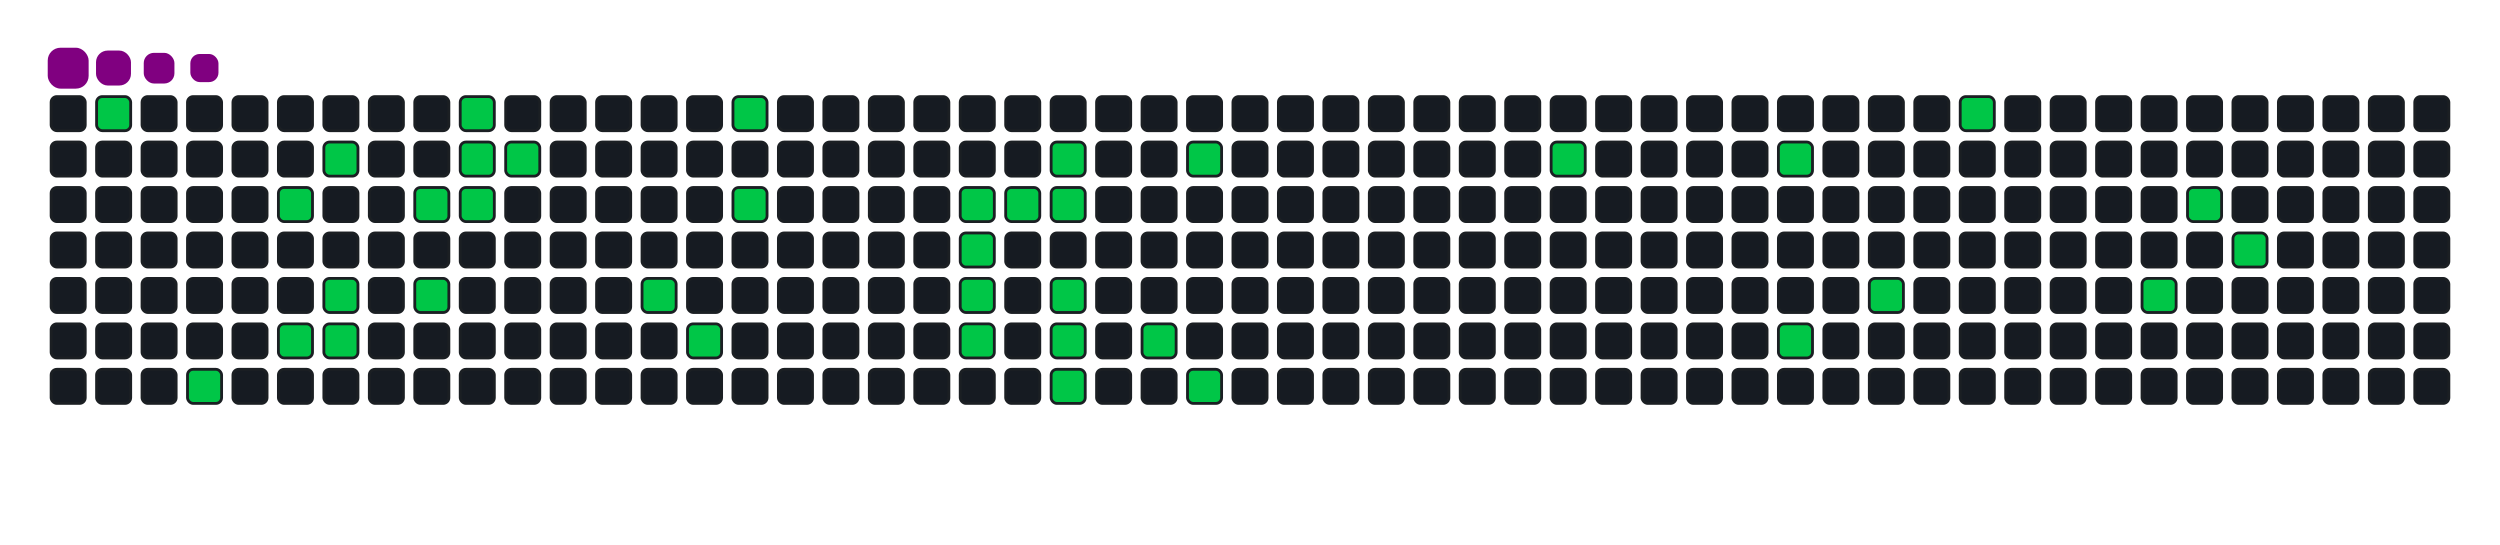 <svg viewBox="-16 -32 880 192" width="880" height="192" xmlns="http://www.w3.org/2000/svg"><desc>Generated with https://github.com/Platane/snk</desc><style>:root{--cb:#1b1f230a;--cs:purple;--ce:#161b22;--c0:#161b22;--c1:#01311f;--c2:#034525;--c3:#0f6d31;--c4:#00c647}.c{shape-rendering:geometricPrecision;fill:#161b22;stroke-width:1px;stroke:#1b1f230a;animation:none 17300ms linear infinite;width:12px;height:12px}@keyframes c0{1.15%{fill:#00c647}1.17%,100%{fill:#161b22}}.c.c0{fill:#00c647;animation-name:c0}@keyframes c1{17.33%{fill:#00c647}17.35%,100%{fill:#161b22}}.c.c1{fill:#00c647;animation-name:c1}@keyframes c2{5.77%{fill:#00c647}5.79%,100%{fill:#161b22}}.c.c2{fill:#00c647;animation-name:c2}@keyframes c3{15.6%{fill:#00c647}15.62%,100%{fill:#161b22}}.c.c3{fill:#00c647;animation-name:c3}@keyframes c4{4.61%{fill:#00c647}4.63%,100%{fill:#161b22}}.c.c4{fill:#00c647;animation-name:c4}@keyframes c5{14.44%{fill:#00c647}14.46%,100%{fill:#161b22}}.c.c5{fill:#00c647;animation-name:c5}@keyframes c6{15.02%{fill:#00c647}15.04%,100%{fill:#161b22}}.c.c6{fill:#00c647;animation-name:c6}@keyframes c7{7.5%{fill:#00c647}7.52%,100%{fill:#161b22}}.c.c7{fill:#00c647;animation-name:c7}@keyframes c8{13.28%{fill:#00c647}13.3%,100%{fill:#161b22}}.c.c8{fill:#00c647;animation-name:c8}@keyframes c9{10.39%{fill:#00c647}10.41%,100%{fill:#161b22}}.c.c9{fill:#00c647;animation-name:c9}@keyframes ca{8.66%{fill:#00c647}8.68%,100%{fill:#161b22}}.c.ca{fill:#00c647;animation-name:ca}@keyframes cb{8.08%{fill:#00c647}8.1%,100%{fill:#161b22}}.c.cb{fill:#00c647;animation-name:cb}@keyframes cc{9.24%{fill:#00c647}9.26%,100%{fill:#161b22}}.c.cc{fill:#00c647;animation-name:cc}@keyframes cd{25.42%{fill:#00c647}25.44%,100%{fill:#161b22}}.c.cd{fill:#00c647;animation-name:cd}@keyframes ce{24.27%{fill:#00c647}24.29%,100%{fill:#161b22}}.c.ce{fill:#00c647;animation-name:ce}@keyframes cf{28.89%{fill:#00c647}28.91%,100%{fill:#161b22}}.c.cf{fill:#00c647;animation-name:cf}@keyframes cg{27.74%{fill:#00c647}27.76%,100%{fill:#161b22}}.c.cg{fill:#00c647;animation-name:cg}@keyframes ch{32.94%{fill:#00c647}32.96%,100%{fill:#161b22}}.c.ch{fill:#00c647;animation-name:ch}@keyframes ci{45.08%{fill:#00c647}45.1%,100%{fill:#161b22}}.c.ci{fill:#00c647;animation-name:ci}@keyframes cj{44.5%{fill:#00c647}44.52%,100%{fill:#161b22}}.c.cj{fill:#00c647;animation-name:cj}@keyframes ck{47.39%{fill:#00c647}47.41%,100%{fill:#161b22}}.c.ck{fill:#00c647;animation-name:ck}@keyframes cl{33.52%{fill:#00c647}33.54%,100%{fill:#161b22}}.c.cl{fill:#00c647;animation-name:cl}@keyframes cm{34.67%{fill:#00c647}34.69%,100%{fill:#161b22}}.c.cm{fill:#00c647;animation-name:cm}@keyframes cn{34.09%{fill:#00c647}34.11%,100%{fill:#161b22}}.c.cn{fill:#00c647;animation-name:cn}@keyframes co{43.34%{fill:#00c647}43.36%,100%{fill:#161b22}}.c.co{fill:#00c647;animation-name:co}@keyframes cp{42.76%{fill:#00c647}42.78%,100%{fill:#161b22}}.c.cp{fill:#00c647;animation-name:cp}@keyframes cq{42.19%{fill:#00c647}42.21%,100%{fill:#161b22}}.c.cq{fill:#00c647;animation-name:cq}@keyframes cr{39.3%{fill:#00c647}39.32%,100%{fill:#161b22}}.c.cr{fill:#00c647;animation-name:cr}@keyframes cs{36.41%{fill:#00c647}36.43%,100%{fill:#161b22}}.c.cs{fill:#00c647;animation-name:cs}@keyframes ct{40.45%{fill:#00c647}40.47%,100%{fill:#161b22}}.c.ct{fill:#00c647;animation-name:ct}@keyframes cu{57.22%{fill:#00c647}57.24%,100%{fill:#161b22}}.c.cu{fill:#00c647;animation-name:cu}@keyframes cv{60.11%{fill:#00c647}60.13%,100%{fill:#161b22}}.c.cv{fill:#00c647;animation-name:cv}@keyframes cw{62.42%{fill:#00c647}62.44%,100%{fill:#161b22}}.c.cw{fill:#00c647;animation-name:cw}@keyframes cx{64.15%{fill:#00c647}64.17%,100%{fill:#161b22}}.c.cx{fill:#00c647;animation-name:cx}@keyframes cy{74.56%{fill:#00c647}74.58%,100%{fill:#161b22}}.c.cy{fill:#00c647;animation-name:cy}@keyframes cz{67.62%{fill:#00c647}67.64%,100%{fill:#161b22}}.c.cz{fill:#00c647;animation-name:cz}@keyframes c10{70.51%{fill:#00c647}70.53%,100%{fill:#161b22}}.c.c10{fill:#00c647;animation-name:c10}@keyframes c11{69.35%{fill:#00c647}69.37%,100%{fill:#161b22}}.c.c11{fill:#00c647;animation-name:c11}.u{transform-origin:0 0;transform:scale(0,1);animation:none linear 17300ms infinite}@keyframes u0{1.15%{transform:scale(0.000,1)}1.17%,4.61%{transform:scale(0.026,1)}4.63%,5.77%{transform:scale(0.053,1)}5.79%,7.5%{transform:scale(0.079,1)}7.52%,8.08%{transform:scale(0.105,1)}8.1%,8.66%{transform:scale(0.132,1)}8.68%,9.24%{transform:scale(0.158,1)}9.26%,10.39%{transform:scale(0.184,1)}10.41%,13.28%{transform:scale(0.211,1)}13.3%,14.44%{transform:scale(0.237,1)}14.46%,15.02%{transform:scale(0.263,1)}15.04%,15.6%{transform:scale(0.289,1)}15.62%,17.33%{transform:scale(0.316,1)}17.35%,24.27%{transform:scale(0.342,1)}24.29%,25.42%{transform:scale(0.368,1)}25.44%,27.74%{transform:scale(0.395,1)}27.76%,28.89%{transform:scale(0.421,1)}28.91%,32.94%{transform:scale(0.447,1)}32.96%,33.52%{transform:scale(0.474,1)}33.54%,34.09%{transform:scale(0.500,1)}34.11%,34.67%{transform:scale(0.526,1)}34.69%,36.41%{transform:scale(0.553,1)}36.43%,39.3%{transform:scale(0.579,1)}39.32%,40.45%{transform:scale(0.605,1)}40.47%,42.19%{transform:scale(0.632,1)}42.21%,42.76%{transform:scale(0.658,1)}42.78%,43.34%{transform:scale(0.684,1)}43.36%,44.5%{transform:scale(0.711,1)}44.52%,45.08%{transform:scale(0.737,1)}45.1%,47.39%{transform:scale(0.763,1)}47.41%,57.22%{transform:scale(0.789,1)}57.24%,60.11%{transform:scale(0.816,1)}60.13%,62.42%{transform:scale(0.842,1)}62.44%,64.15%{transform:scale(0.868,1)}64.17%,67.62%{transform:scale(0.895,1)}67.64%,69.35%{transform:scale(0.921,1)}69.37%,70.51%{transform:scale(0.947,1)}70.53%,74.56%{transform:scale(0.974,1)}74.58%,100%{transform:scale(1.000,1)}}.u.u0{fill:#00c647;animation-name:u0;transform-origin:0.0px 0}.s{shape-rendering:geometricPrecision;fill:purple;animation:none linear 17300ms infinite}@keyframes s0{0%,99.42%{transform:translate(0px,-16px)}0.58%{transform:translate(0px,0px)}4.05%{transform:translate(96px,0px)}4.62%{transform:translate(96px,16px)}5.2%{transform:translate(80px,16px)}5.78%{transform:translate(80px,32px)}8.09%{transform:translate(144px,32px)}8.67%{transform:translate(144px,16px)}9.25%{transform:translate(160px,16px)}9.83%{transform:translate(160px,0px)}10.98%{transform:translate(128px,0px)}13.29%{transform:translate(128px,64px)}14.45%{transform:translate(96px,64px)}15.03%{transform:translate(96px,80px)}16.76%{transform:translate(48px,80px)}17.34%{transform:translate(48px,96px)}23.7%{transform:translate(224px,96px)}24.86%{transform:translate(224px,64px)}25.43%{transform:translate(208px,64px)}26.01%{transform:translate(208px,48px)}27.17%{transform:translate(240px,48px)}28.9%{transform:translate(240px,0px)}31.79%{transform:translate(320px,0px)}32.95%{transform:translate(320px,32px)}34.1%{transform:translate(352px,32px)}34.68%{transform:translate(352px,16px)}36.42%{transform:translate(400px,16px)}36.99%{transform:translate(400px,32px)}37.57%{transform:translate(384px,32px)}39.31%{transform:translate(384px,80px)}39.88%{transform:translate(400px,80px)}40.46%{transform:translate(400px,96px)}42.2%{transform:translate(352px,96px)}43.35%{transform:translate(352px,64px)}44.51%,46.82%{transform:translate(320px,64px)}45.09%{transform:translate(320px,48px)}45.66%{transform:translate(336px,48px)}46.24%{transform:translate(336px,64px)}47.4%{transform:translate(320px,80px)}54.91%{transform:translate(528px,80px)}57.23%{transform:translate(528px,16px)}60.12%{transform:translate(608px,16px)}62.43%{transform:translate(608px,80px)}63.58%{transform:translate(640px,80px)}64.16%{transform:translate(640px,64px)}68.79%{transform:translate(768px,64px)}69.94%{transform:translate(768px,32px)}70.52%{transform:translate(752px,32px)}71.68%{transform:translate(752px,0px)}96.53%{transform:translate(64px,0px)}97.11%{transform:translate(64px,-16px)}}.s.s0{transform:translate(0px,-16px);animation-name:s0}@keyframes s1{0%,99.42%{transform:translate(16px,-16px)}0.58%{transform:translate(0px,-16px)}1.16%{transform:translate(0px,0px)}4.62%{transform:translate(96px,0px)}5.2%{transform:translate(96px,16px)}5.78%{transform:translate(80px,16px)}6.36%{transform:translate(80px,32px)}8.67%{transform:translate(144px,32px)}9.25%{transform:translate(144px,16px)}9.83%{transform:translate(160px,16px)}10.4%{transform:translate(160px,0px)}11.56%{transform:translate(128px,0px)}13.87%{transform:translate(128px,64px)}15.03%{transform:translate(96px,64px)}15.61%{transform:translate(96px,80px)}17.34%{transform:translate(48px,80px)}17.92%{transform:translate(48px,96px)}24.28%{transform:translate(224px,96px)}25.43%{transform:translate(224px,64px)}26.01%{transform:translate(208px,64px)}26.59%{transform:translate(208px,48px)}27.75%{transform:translate(240px,48px)}29.48%{transform:translate(240px,0px)}32.37%{transform:translate(320px,0px)}33.53%{transform:translate(320px,32px)}34.68%{transform:translate(352px,32px)}35.26%{transform:translate(352px,16px)}36.99%{transform:translate(400px,16px)}37.57%{transform:translate(400px,32px)}38.15%{transform:translate(384px,32px)}39.88%{transform:translate(384px,80px)}40.46%{transform:translate(400px,80px)}41.04%{transform:translate(400px,96px)}42.77%{transform:translate(352px,96px)}43.93%{transform:translate(352px,64px)}45.09%,47.4%{transform:translate(320px,64px)}45.66%{transform:translate(320px,48px)}46.24%{transform:translate(336px,48px)}46.82%{transform:translate(336px,64px)}47.98%{transform:translate(320px,80px)}55.49%{transform:translate(528px,80px)}57.8%{transform:translate(528px,16px)}60.69%{transform:translate(608px,16px)}63.01%{transform:translate(608px,80px)}64.16%{transform:translate(640px,80px)}64.74%{transform:translate(640px,64px)}69.36%{transform:translate(768px,64px)}70.52%{transform:translate(768px,32px)}71.1%{transform:translate(752px,32px)}72.25%{transform:translate(752px,0px)}97.11%{transform:translate(64px,0px)}97.69%{transform:translate(64px,-16px)}}.s.s1{transform:translate(16px,-16px);animation-name:s1}@keyframes s2{0%,99.42%{transform:translate(32px,-16px)}1.16%{transform:translate(0px,-16px)}1.73%{transform:translate(0px,0px)}5.2%{transform:translate(96px,0px)}5.78%{transform:translate(96px,16px)}6.36%{transform:translate(80px,16px)}6.94%{transform:translate(80px,32px)}9.25%{transform:translate(144px,32px)}9.83%{transform:translate(144px,16px)}10.4%{transform:translate(160px,16px)}10.98%{transform:translate(160px,0px)}12.14%{transform:translate(128px,0px)}14.45%{transform:translate(128px,64px)}15.61%{transform:translate(96px,64px)}16.18%{transform:translate(96px,80px)}17.92%{transform:translate(48px,80px)}18.5%{transform:translate(48px,96px)}24.86%{transform:translate(224px,96px)}26.01%{transform:translate(224px,64px)}26.59%{transform:translate(208px,64px)}27.17%{transform:translate(208px,48px)}28.32%{transform:translate(240px,48px)}30.06%{transform:translate(240px,0px)}32.95%{transform:translate(320px,0px)}34.1%{transform:translate(320px,32px)}35.26%{transform:translate(352px,32px)}35.84%{transform:translate(352px,16px)}37.57%{transform:translate(400px,16px)}38.15%{transform:translate(400px,32px)}38.73%{transform:translate(384px,32px)}40.46%{transform:translate(384px,80px)}41.04%{transform:translate(400px,80px)}41.62%{transform:translate(400px,96px)}43.35%{transform:translate(352px,96px)}44.51%{transform:translate(352px,64px)}45.66%,47.98%{transform:translate(320px,64px)}46.24%{transform:translate(320px,48px)}46.82%{transform:translate(336px,48px)}47.4%{transform:translate(336px,64px)}48.55%{transform:translate(320px,80px)}56.07%{transform:translate(528px,80px)}58.38%{transform:translate(528px,16px)}61.27%{transform:translate(608px,16px)}63.58%{transform:translate(608px,80px)}64.74%{transform:translate(640px,80px)}65.32%{transform:translate(640px,64px)}69.94%{transform:translate(768px,64px)}71.1%{transform:translate(768px,32px)}71.68%{transform:translate(752px,32px)}72.83%{transform:translate(752px,0px)}97.69%{transform:translate(64px,0px)}98.27%{transform:translate(64px,-16px)}}.s.s2{transform:translate(32px,-16px);animation-name:s2}@keyframes s3{0%,99.42%{transform:translate(48px,-16px)}1.73%{transform:translate(0px,-16px)}2.31%{transform:translate(0px,0px)}5.78%{transform:translate(96px,0px)}6.36%{transform:translate(96px,16px)}6.94%{transform:translate(80px,16px)}7.51%{transform:translate(80px,32px)}9.83%{transform:translate(144px,32px)}10.4%{transform:translate(144px,16px)}10.98%{transform:translate(160px,16px)}11.56%{transform:translate(160px,0px)}12.72%{transform:translate(128px,0px)}15.03%{transform:translate(128px,64px)}16.18%{transform:translate(96px,64px)}16.76%{transform:translate(96px,80px)}18.5%{transform:translate(48px,80px)}19.08%{transform:translate(48px,96px)}25.43%{transform:translate(224px,96px)}26.59%{transform:translate(224px,64px)}27.17%{transform:translate(208px,64px)}27.75%{transform:translate(208px,48px)}28.9%{transform:translate(240px,48px)}30.64%{transform:translate(240px,0px)}33.53%{transform:translate(320px,0px)}34.68%{transform:translate(320px,32px)}35.84%{transform:translate(352px,32px)}36.42%{transform:translate(352px,16px)}38.15%{transform:translate(400px,16px)}38.73%{transform:translate(400px,32px)}39.31%{transform:translate(384px,32px)}41.04%{transform:translate(384px,80px)}41.62%{transform:translate(400px,80px)}42.2%{transform:translate(400px,96px)}43.93%{transform:translate(352px,96px)}45.09%{transform:translate(352px,64px)}46.24%,48.55%{transform:translate(320px,64px)}46.82%{transform:translate(320px,48px)}47.4%{transform:translate(336px,48px)}47.98%{transform:translate(336px,64px)}49.13%{transform:translate(320px,80px)}56.65%{transform:translate(528px,80px)}58.96%{transform:translate(528px,16px)}61.85%{transform:translate(608px,16px)}64.16%{transform:translate(608px,80px)}65.32%{transform:translate(640px,80px)}65.9%{transform:translate(640px,64px)}70.52%{transform:translate(768px,64px)}71.68%{transform:translate(768px,32px)}72.25%{transform:translate(752px,32px)}73.41%{transform:translate(752px,0px)}98.27%{transform:translate(64px,0px)}98.84%{transform:translate(64px,-16px)}}.s.s3{transform:translate(48px,-16px);animation-name:s3}</style><rect class="c" x="2" y="2" rx="2" ry="2"/><rect class="c" x="2" y="18" rx="2" ry="2"/><rect class="c" x="2" y="34" rx="2" ry="2"/><rect class="c" x="2" y="50" rx="2" ry="2"/><rect class="c" x="2" y="66" rx="2" ry="2"/><rect class="c" x="2" y="82" rx="2" ry="2"/><rect class="c" x="2" y="98" rx="2" ry="2"/><rect class="c c0" x="18" y="2" rx="2" ry="2"/><rect class="c" x="18" y="18" rx="2" ry="2"/><rect class="c" x="18" y="34" rx="2" ry="2"/><rect class="c" x="18" y="50" rx="2" ry="2"/><rect class="c" x="18" y="66" rx="2" ry="2"/><rect class="c" x="18" y="82" rx="2" ry="2"/><rect class="c" x="18" y="98" rx="2" ry="2"/><rect class="c" x="34" y="2" rx="2" ry="2"/><rect class="c" x="34" y="18" rx="2" ry="2"/><rect class="c" x="34" y="34" rx="2" ry="2"/><rect class="c" x="34" y="50" rx="2" ry="2"/><rect class="c" x="34" y="66" rx="2" ry="2"/><rect class="c" x="34" y="82" rx="2" ry="2"/><rect class="c" x="34" y="98" rx="2" ry="2"/><rect class="c" x="50" y="2" rx="2" ry="2"/><rect class="c" x="50" y="18" rx="2" ry="2"/><rect class="c" x="50" y="34" rx="2" ry="2"/><rect class="c" x="50" y="50" rx="2" ry="2"/><rect class="c" x="50" y="66" rx="2" ry="2"/><rect class="c" x="50" y="82" rx="2" ry="2"/><rect class="c c1" x="50" y="98" rx="2" ry="2"/><rect class="c" x="66" y="2" rx="2" ry="2"/><rect class="c" x="66" y="18" rx="2" ry="2"/><rect class="c" x="66" y="34" rx="2" ry="2"/><rect class="c" x="66" y="50" rx="2" ry="2"/><rect class="c" x="66" y="66" rx="2" ry="2"/><rect class="c" x="66" y="82" rx="2" ry="2"/><rect class="c" x="66" y="98" rx="2" ry="2"/><rect class="c" x="82" y="2" rx="2" ry="2"/><rect class="c" x="82" y="18" rx="2" ry="2"/><rect class="c c2" x="82" y="34" rx="2" ry="2"/><rect class="c" x="82" y="50" rx="2" ry="2"/><rect class="c" x="82" y="66" rx="2" ry="2"/><rect class="c c3" x="82" y="82" rx="2" ry="2"/><rect class="c" x="82" y="98" rx="2" ry="2"/><rect class="c" x="98" y="2" rx="2" ry="2"/><rect class="c c4" x="98" y="18" rx="2" ry="2"/><rect class="c" x="98" y="34" rx="2" ry="2"/><rect class="c" x="98" y="50" rx="2" ry="2"/><rect class="c c5" x="98" y="66" rx="2" ry="2"/><rect class="c c6" x="98" y="82" rx="2" ry="2"/><rect class="c" x="98" y="98" rx="2" ry="2"/><rect class="c" x="114" y="2" rx="2" ry="2"/><rect class="c" x="114" y="18" rx="2" ry="2"/><rect class="c" x="114" y="34" rx="2" ry="2"/><rect class="c" x="114" y="50" rx="2" ry="2"/><rect class="c" x="114" y="66" rx="2" ry="2"/><rect class="c" x="114" y="82" rx="2" ry="2"/><rect class="c" x="114" y="98" rx="2" ry="2"/><rect class="c" x="130" y="2" rx="2" ry="2"/><rect class="c" x="130" y="18" rx="2" ry="2"/><rect class="c c7" x="130" y="34" rx="2" ry="2"/><rect class="c" x="130" y="50" rx="2" ry="2"/><rect class="c c8" x="130" y="66" rx="2" ry="2"/><rect class="c" x="130" y="82" rx="2" ry="2"/><rect class="c" x="130" y="98" rx="2" ry="2"/><rect class="c c9" x="146" y="2" rx="2" ry="2"/><rect class="c ca" x="146" y="18" rx="2" ry="2"/><rect class="c cb" x="146" y="34" rx="2" ry="2"/><rect class="c" x="146" y="50" rx="2" ry="2"/><rect class="c" x="146" y="66" rx="2" ry="2"/><rect class="c" x="146" y="82" rx="2" ry="2"/><rect class="c" x="146" y="98" rx="2" ry="2"/><rect class="c" x="162" y="2" rx="2" ry="2"/><rect class="c cc" x="162" y="18" rx="2" ry="2"/><rect class="c" x="162" y="34" rx="2" ry="2"/><rect class="c" x="162" y="50" rx="2" ry="2"/><rect class="c" x="162" y="66" rx="2" ry="2"/><rect class="c" x="162" y="82" rx="2" ry="2"/><rect class="c" x="162" y="98" rx="2" ry="2"/><rect class="c" x="178" y="2" rx="2" ry="2"/><rect class="c" x="178" y="18" rx="2" ry="2"/><rect class="c" x="178" y="34" rx="2" ry="2"/><rect class="c" x="178" y="50" rx="2" ry="2"/><rect class="c" x="178" y="66" rx="2" ry="2"/><rect class="c" x="178" y="82" rx="2" ry="2"/><rect class="c" x="178" y="98" rx="2" ry="2"/><rect class="c" x="194" y="2" rx="2" ry="2"/><rect class="c" x="194" y="18" rx="2" ry="2"/><rect class="c" x="194" y="34" rx="2" ry="2"/><rect class="c" x="194" y="50" rx="2" ry="2"/><rect class="c" x="194" y="66" rx="2" ry="2"/><rect class="c" x="194" y="82" rx="2" ry="2"/><rect class="c" x="194" y="98" rx="2" ry="2"/><rect class="c" x="210" y="2" rx="2" ry="2"/><rect class="c" x="210" y="18" rx="2" ry="2"/><rect class="c" x="210" y="34" rx="2" ry="2"/><rect class="c" x="210" y="50" rx="2" ry="2"/><rect class="c cd" x="210" y="66" rx="2" ry="2"/><rect class="c" x="210" y="82" rx="2" ry="2"/><rect class="c" x="210" y="98" rx="2" ry="2"/><rect class="c" x="226" y="2" rx="2" ry="2"/><rect class="c" x="226" y="18" rx="2" ry="2"/><rect class="c" x="226" y="34" rx="2" ry="2"/><rect class="c" x="226" y="50" rx="2" ry="2"/><rect class="c" x="226" y="66" rx="2" ry="2"/><rect class="c ce" x="226" y="82" rx="2" ry="2"/><rect class="c" x="226" y="98" rx="2" ry="2"/><rect class="c cf" x="242" y="2" rx="2" ry="2"/><rect class="c" x="242" y="18" rx="2" ry="2"/><rect class="c cg" x="242" y="34" rx="2" ry="2"/><rect class="c" x="242" y="50" rx="2" ry="2"/><rect class="c" x="242" y="66" rx="2" ry="2"/><rect class="c" x="242" y="82" rx="2" ry="2"/><rect class="c" x="242" y="98" rx="2" ry="2"/><rect class="c" x="258" y="2" rx="2" ry="2"/><rect class="c" x="258" y="18" rx="2" ry="2"/><rect class="c" x="258" y="34" rx="2" ry="2"/><rect class="c" x="258" y="50" rx="2" ry="2"/><rect class="c" x="258" y="66" rx="2" ry="2"/><rect class="c" x="258" y="82" rx="2" ry="2"/><rect class="c" x="258" y="98" rx="2" ry="2"/><rect class="c" x="274" y="2" rx="2" ry="2"/><rect class="c" x="274" y="18" rx="2" ry="2"/><rect class="c" x="274" y="34" rx="2" ry="2"/><rect class="c" x="274" y="50" rx="2" ry="2"/><rect class="c" x="274" y="66" rx="2" ry="2"/><rect class="c" x="274" y="82" rx="2" ry="2"/><rect class="c" x="274" y="98" rx="2" ry="2"/><rect class="c" x="290" y="2" rx="2" ry="2"/><rect class="c" x="290" y="18" rx="2" ry="2"/><rect class="c" x="290" y="34" rx="2" ry="2"/><rect class="c" x="290" y="50" rx="2" ry="2"/><rect class="c" x="290" y="66" rx="2" ry="2"/><rect class="c" x="290" y="82" rx="2" ry="2"/><rect class="c" x="290" y="98" rx="2" ry="2"/><rect class="c" x="306" y="2" rx="2" ry="2"/><rect class="c" x="306" y="18" rx="2" ry="2"/><rect class="c" x="306" y="34" rx="2" ry="2"/><rect class="c" x="306" y="50" rx="2" ry="2"/><rect class="c" x="306" y="66" rx="2" ry="2"/><rect class="c" x="306" y="82" rx="2" ry="2"/><rect class="c" x="306" y="98" rx="2" ry="2"/><rect class="c" x="322" y="2" rx="2" ry="2"/><rect class="c" x="322" y="18" rx="2" ry="2"/><rect class="c ch" x="322" y="34" rx="2" ry="2"/><rect class="c ci" x="322" y="50" rx="2" ry="2"/><rect class="c cj" x="322" y="66" rx="2" ry="2"/><rect class="c ck" x="322" y="82" rx="2" ry="2"/><rect class="c" x="322" y="98" rx="2" ry="2"/><rect class="c" x="338" y="2" rx="2" ry="2"/><rect class="c" x="338" y="18" rx="2" ry="2"/><rect class="c cl" x="338" y="34" rx="2" ry="2"/><rect class="c" x="338" y="50" rx="2" ry="2"/><rect class="c" x="338" y="66" rx="2" ry="2"/><rect class="c" x="338" y="82" rx="2" ry="2"/><rect class="c" x="338" y="98" rx="2" ry="2"/><rect class="c" x="354" y="2" rx="2" ry="2"/><rect class="c cm" x="354" y="18" rx="2" ry="2"/><rect class="c cn" x="354" y="34" rx="2" ry="2"/><rect class="c" x="354" y="50" rx="2" ry="2"/><rect class="c co" x="354" y="66" rx="2" ry="2"/><rect class="c cp" x="354" y="82" rx="2" ry="2"/><rect class="c cq" x="354" y="98" rx="2" ry="2"/><rect class="c" x="370" y="2" rx="2" ry="2"/><rect class="c" x="370" y="18" rx="2" ry="2"/><rect class="c" x="370" y="34" rx="2" ry="2"/><rect class="c" x="370" y="50" rx="2" ry="2"/><rect class="c" x="370" y="66" rx="2" ry="2"/><rect class="c" x="370" y="82" rx="2" ry="2"/><rect class="c" x="370" y="98" rx="2" ry="2"/><rect class="c" x="386" y="2" rx="2" ry="2"/><rect class="c" x="386" y="18" rx="2" ry="2"/><rect class="c" x="386" y="34" rx="2" ry="2"/><rect class="c" x="386" y="50" rx="2" ry="2"/><rect class="c" x="386" y="66" rx="2" ry="2"/><rect class="c cr" x="386" y="82" rx="2" ry="2"/><rect class="c" x="386" y="98" rx="2" ry="2"/><rect class="c" x="402" y="2" rx="2" ry="2"/><rect class="c cs" x="402" y="18" rx="2" ry="2"/><rect class="c" x="402" y="34" rx="2" ry="2"/><rect class="c" x="402" y="50" rx="2" ry="2"/><rect class="c" x="402" y="66" rx="2" ry="2"/><rect class="c" x="402" y="82" rx="2" ry="2"/><rect class="c ct" x="402" y="98" rx="2" ry="2"/><rect class="c" x="418" y="2" rx="2" ry="2"/><rect class="c" x="418" y="18" rx="2" ry="2"/><rect class="c" x="418" y="34" rx="2" ry="2"/><rect class="c" x="418" y="50" rx="2" ry="2"/><rect class="c" x="418" y="66" rx="2" ry="2"/><rect class="c" x="418" y="82" rx="2" ry="2"/><rect class="c" x="418" y="98" rx="2" ry="2"/><rect class="c" x="434" y="2" rx="2" ry="2"/><rect class="c" x="434" y="18" rx="2" ry="2"/><rect class="c" x="434" y="34" rx="2" ry="2"/><rect class="c" x="434" y="50" rx="2" ry="2"/><rect class="c" x="434" y="66" rx="2" ry="2"/><rect class="c" x="434" y="82" rx="2" ry="2"/><rect class="c" x="434" y="98" rx="2" ry="2"/><rect class="c" x="450" y="2" rx="2" ry="2"/><rect class="c" x="450" y="18" rx="2" ry="2"/><rect class="c" x="450" y="34" rx="2" ry="2"/><rect class="c" x="450" y="50" rx="2" ry="2"/><rect class="c" x="450" y="66" rx="2" ry="2"/><rect class="c" x="450" y="82" rx="2" ry="2"/><rect class="c" x="450" y="98" rx="2" ry="2"/><rect class="c" x="466" y="2" rx="2" ry="2"/><rect class="c" x="466" y="18" rx="2" ry="2"/><rect class="c" x="466" y="34" rx="2" ry="2"/><rect class="c" x="466" y="50" rx="2" ry="2"/><rect class="c" x="466" y="66" rx="2" ry="2"/><rect class="c" x="466" y="82" rx="2" ry="2"/><rect class="c" x="466" y="98" rx="2" ry="2"/><rect class="c" x="482" y="2" rx="2" ry="2"/><rect class="c" x="482" y="18" rx="2" ry="2"/><rect class="c" x="482" y="34" rx="2" ry="2"/><rect class="c" x="482" y="50" rx="2" ry="2"/><rect class="c" x="482" y="66" rx="2" ry="2"/><rect class="c" x="482" y="82" rx="2" ry="2"/><rect class="c" x="482" y="98" rx="2" ry="2"/><rect class="c" x="498" y="2" rx="2" ry="2"/><rect class="c" x="498" y="18" rx="2" ry="2"/><rect class="c" x="498" y="34" rx="2" ry="2"/><rect class="c" x="498" y="50" rx="2" ry="2"/><rect class="c" x="498" y="66" rx="2" ry="2"/><rect class="c" x="498" y="82" rx="2" ry="2"/><rect class="c" x="498" y="98" rx="2" ry="2"/><rect class="c" x="514" y="2" rx="2" ry="2"/><rect class="c" x="514" y="18" rx="2" ry="2"/><rect class="c" x="514" y="34" rx="2" ry="2"/><rect class="c" x="514" y="50" rx="2" ry="2"/><rect class="c" x="514" y="66" rx="2" ry="2"/><rect class="c" x="514" y="82" rx="2" ry="2"/><rect class="c" x="514" y="98" rx="2" ry="2"/><rect class="c" x="530" y="2" rx="2" ry="2"/><rect class="c cu" x="530" y="18" rx="2" ry="2"/><rect class="c" x="530" y="34" rx="2" ry="2"/><rect class="c" x="530" y="50" rx="2" ry="2"/><rect class="c" x="530" y="66" rx="2" ry="2"/><rect class="c" x="530" y="82" rx="2" ry="2"/><rect class="c" x="530" y="98" rx="2" ry="2"/><rect class="c" x="546" y="2" rx="2" ry="2"/><rect class="c" x="546" y="18" rx="2" ry="2"/><rect class="c" x="546" y="34" rx="2" ry="2"/><rect class="c" x="546" y="50" rx="2" ry="2"/><rect class="c" x="546" y="66" rx="2" ry="2"/><rect class="c" x="546" y="82" rx="2" ry="2"/><rect class="c" x="546" y="98" rx="2" ry="2"/><rect class="c" x="562" y="2" rx="2" ry="2"/><rect class="c" x="562" y="18" rx="2" ry="2"/><rect class="c" x="562" y="34" rx="2" ry="2"/><rect class="c" x="562" y="50" rx="2" ry="2"/><rect class="c" x="562" y="66" rx="2" ry="2"/><rect class="c" x="562" y="82" rx="2" ry="2"/><rect class="c" x="562" y="98" rx="2" ry="2"/><rect class="c" x="578" y="2" rx="2" ry="2"/><rect class="c" x="578" y="18" rx="2" ry="2"/><rect class="c" x="578" y="34" rx="2" ry="2"/><rect class="c" x="578" y="50" rx="2" ry="2"/><rect class="c" x="578" y="66" rx="2" ry="2"/><rect class="c" x="578" y="82" rx="2" ry="2"/><rect class="c" x="578" y="98" rx="2" ry="2"/><rect class="c" x="594" y="2" rx="2" ry="2"/><rect class="c" x="594" y="18" rx="2" ry="2"/><rect class="c" x="594" y="34" rx="2" ry="2"/><rect class="c" x="594" y="50" rx="2" ry="2"/><rect class="c" x="594" y="66" rx="2" ry="2"/><rect class="c" x="594" y="82" rx="2" ry="2"/><rect class="c" x="594" y="98" rx="2" ry="2"/><rect class="c" x="610" y="2" rx="2" ry="2"/><rect class="c cv" x="610" y="18" rx="2" ry="2"/><rect class="c" x="610" y="34" rx="2" ry="2"/><rect class="c" x="610" y="50" rx="2" ry="2"/><rect class="c" x="610" y="66" rx="2" ry="2"/><rect class="c cw" x="610" y="82" rx="2" ry="2"/><rect class="c" x="610" y="98" rx="2" ry="2"/><rect class="c" x="626" y="2" rx="2" ry="2"/><rect class="c" x="626" y="18" rx="2" ry="2"/><rect class="c" x="626" y="34" rx="2" ry="2"/><rect class="c" x="626" y="50" rx="2" ry="2"/><rect class="c" x="626" y="66" rx="2" ry="2"/><rect class="c" x="626" y="82" rx="2" ry="2"/><rect class="c" x="626" y="98" rx="2" ry="2"/><rect class="c" x="642" y="2" rx="2" ry="2"/><rect class="c" x="642" y="18" rx="2" ry="2"/><rect class="c" x="642" y="34" rx="2" ry="2"/><rect class="c" x="642" y="50" rx="2" ry="2"/><rect class="c cx" x="642" y="66" rx="2" ry="2"/><rect class="c" x="642" y="82" rx="2" ry="2"/><rect class="c" x="642" y="98" rx="2" ry="2"/><rect class="c" x="658" y="2" rx="2" ry="2"/><rect class="c" x="658" y="18" rx="2" ry="2"/><rect class="c" x="658" y="34" rx="2" ry="2"/><rect class="c" x="658" y="50" rx="2" ry="2"/><rect class="c" x="658" y="66" rx="2" ry="2"/><rect class="c" x="658" y="82" rx="2" ry="2"/><rect class="c" x="658" y="98" rx="2" ry="2"/><rect class="c cy" x="674" y="2" rx="2" ry="2"/><rect class="c" x="674" y="18" rx="2" ry="2"/><rect class="c" x="674" y="34" rx="2" ry="2"/><rect class="c" x="674" y="50" rx="2" ry="2"/><rect class="c" x="674" y="66" rx="2" ry="2"/><rect class="c" x="674" y="82" rx="2" ry="2"/><rect class="c" x="674" y="98" rx="2" ry="2"/><rect class="c" x="690" y="2" rx="2" ry="2"/><rect class="c" x="690" y="18" rx="2" ry="2"/><rect class="c" x="690" y="34" rx="2" ry="2"/><rect class="c" x="690" y="50" rx="2" ry="2"/><rect class="c" x="690" y="66" rx="2" ry="2"/><rect class="c" x="690" y="82" rx="2" ry="2"/><rect class="c" x="690" y="98" rx="2" ry="2"/><rect class="c" x="706" y="2" rx="2" ry="2"/><rect class="c" x="706" y="18" rx="2" ry="2"/><rect class="c" x="706" y="34" rx="2" ry="2"/><rect class="c" x="706" y="50" rx="2" ry="2"/><rect class="c" x="706" y="66" rx="2" ry="2"/><rect class="c" x="706" y="82" rx="2" ry="2"/><rect class="c" x="706" y="98" rx="2" ry="2"/><rect class="c" x="722" y="2" rx="2" ry="2"/><rect class="c" x="722" y="18" rx="2" ry="2"/><rect class="c" x="722" y="34" rx="2" ry="2"/><rect class="c" x="722" y="50" rx="2" ry="2"/><rect class="c" x="722" y="66" rx="2" ry="2"/><rect class="c" x="722" y="82" rx="2" ry="2"/><rect class="c" x="722" y="98" rx="2" ry="2"/><rect class="c" x="738" y="2" rx="2" ry="2"/><rect class="c" x="738" y="18" rx="2" ry="2"/><rect class="c" x="738" y="34" rx="2" ry="2"/><rect class="c" x="738" y="50" rx="2" ry="2"/><rect class="c cz" x="738" y="66" rx="2" ry="2"/><rect class="c" x="738" y="82" rx="2" ry="2"/><rect class="c" x="738" y="98" rx="2" ry="2"/><rect class="c" x="754" y="2" rx="2" ry="2"/><rect class="c" x="754" y="18" rx="2" ry="2"/><rect class="c c10" x="754" y="34" rx="2" ry="2"/><rect class="c" x="754" y="50" rx="2" ry="2"/><rect class="c" x="754" y="66" rx="2" ry="2"/><rect class="c" x="754" y="82" rx="2" ry="2"/><rect class="c" x="754" y="98" rx="2" ry="2"/><rect class="c" x="770" y="2" rx="2" ry="2"/><rect class="c" x="770" y="18" rx="2" ry="2"/><rect class="c" x="770" y="34" rx="2" ry="2"/><rect class="c c11" x="770" y="50" rx="2" ry="2"/><rect class="c" x="770" y="66" rx="2" ry="2"/><rect class="c" x="770" y="82" rx="2" ry="2"/><rect class="c" x="770" y="98" rx="2" ry="2"/><rect class="c" x="786" y="2" rx="2" ry="2"/><rect class="c" x="786" y="18" rx="2" ry="2"/><rect class="c" x="786" y="34" rx="2" ry="2"/><rect class="c" x="786" y="50" rx="2" ry="2"/><rect class="c" x="786" y="66" rx="2" ry="2"/><rect class="c" x="786" y="82" rx="2" ry="2"/><rect class="c" x="786" y="98" rx="2" ry="2"/><rect class="c" x="802" y="2" rx="2" ry="2"/><rect class="c" x="802" y="18" rx="2" ry="2"/><rect class="c" x="802" y="34" rx="2" ry="2"/><rect class="c" x="802" y="50" rx="2" ry="2"/><rect class="c" x="802" y="66" rx="2" ry="2"/><rect class="c" x="802" y="82" rx="2" ry="2"/><rect class="c" x="802" y="98" rx="2" ry="2"/><rect class="c" x="818" y="2" rx="2" ry="2"/><rect class="c" x="818" y="18" rx="2" ry="2"/><rect class="c" x="818" y="34" rx="2" ry="2"/><rect class="c" x="818" y="50" rx="2" ry="2"/><rect class="c" x="818" y="66" rx="2" ry="2"/><rect class="c" x="818" y="82" rx="2" ry="2"/><rect class="c" x="818" y="98" rx="2" ry="2"/><rect class="c" x="834" y="2" rx="2" ry="2"/><rect class="c" x="834" y="18" rx="2" ry="2"/><rect class="c" x="834" y="34" rx="2" ry="2"/><rect class="c" x="834" y="50" rx="2" ry="2"/><rect class="c" x="834" y="66" rx="2" ry="2"/><rect class="c" x="834" y="82" rx="2" ry="2"/><rect class="c" x="834" y="98" rx="2" ry="2"/><rect class="u u0" height="12" width="848.6" x="0.0" y="144"/><rect class="s s0" x="0.8" y="0.8" width="14.4" height="14.4" rx="4.5" ry="4.5"/><rect class="s s1" x="1.8" y="1.8" width="12.3" height="12.3" rx="4.1" ry="4.1"/><rect class="s s2" x="2.6" y="2.6" width="10.8" height="10.8" rx="3.6" ry="3.6"/><rect class="s s3" x="3.0" y="3.0" width="9.9" height="9.9" rx="3.3" ry="3.3"/></svg>